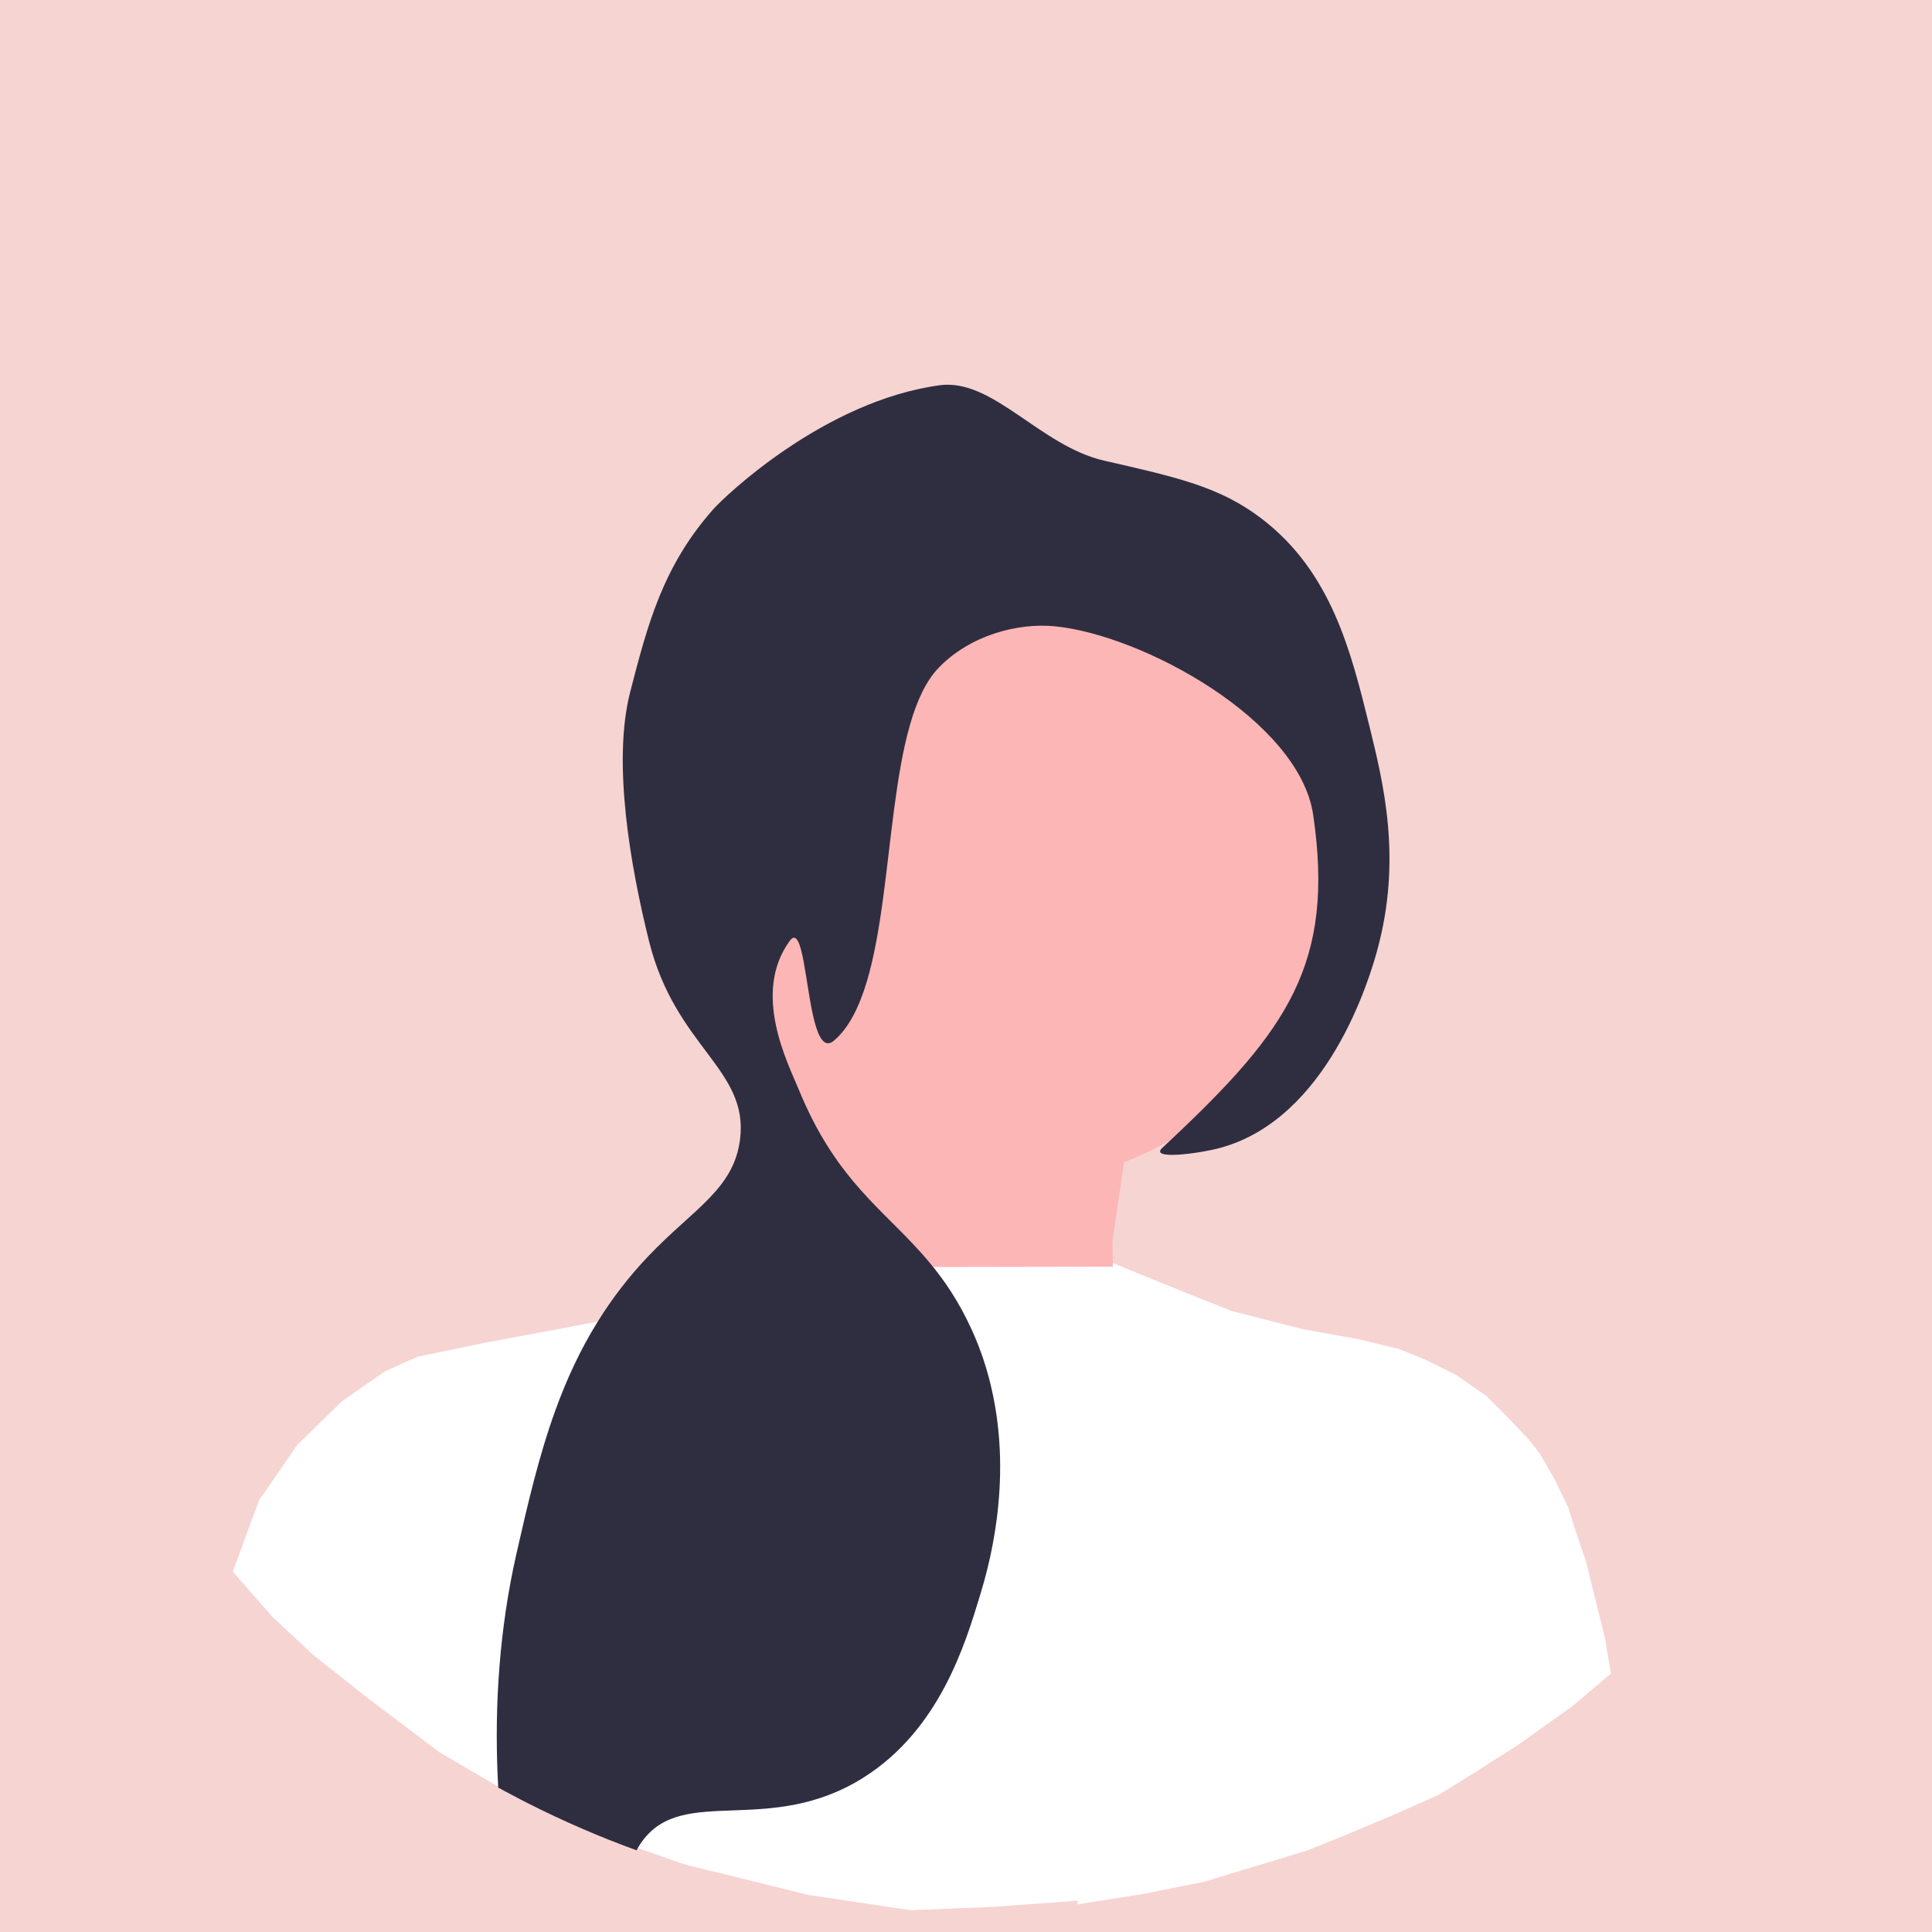<?xml version="1.0" encoding="utf-8"?>
<svg viewBox="0 0 500 500" xmlns="http://www.w3.org/2000/svg">
  <path style="stroke: rgba(0, 0, 0, 0); fill: rgb(246, 212, 210);" d="M 261.273 494.067 L 278.985 492.836 L 296.12 490.112 L 311.679 486.979 L 323.364 483.435 L 338.092 478.98 L 347.089 475.385 L 360.053 469.94 L 372.46 464.435 L 381.882 458.585 L 393.037 451.469 L 406.844 441.613 L 416.915 433.127 L 415.349 423.898 L 410.477 404.176 L 407.56 395.542 L 405.796 389.981 L 402.194 382.56 L 398.432 376.084 L 395.77 372.698 L 390.415 367.013 L 384.709 361.278 L 376.627 355.719 L 368.804 351.851 L 361.966 349.094 L 351.147 346.506 L 337.109 343.976 L 318.815 339.299 L 308.769 335.314 L 286.973 326.482 L 285.537 323.827 L 218.83 118.898 L 219.557 -7.014 L 500.706 -13.405 L 503.311 519.12 L 251.246 535.188 L 261.273 494.067 Z"/>
  <path style="fill: rgb(246, 212, 210); stroke: rgba(0, 0, 0, 0);" d="M 278.949 491.883 L 257.328 493.482 L 235.66 494.361 L 209.204 490.414 L 177.155 482.496 L 150.484 473.216 L 131.542 463.89 L 113.715 453.485 L 94.89 439.239 L 81.239 428.45 L 70.588 418.539 L 60.245 406.731 L 67.046 388.26 L 76.941 373.931 L 88.548 362.606 L 99.641 354.887 L 108.033 351.122 L 125.347 347.534 L 145.953 343.69 L 155.745 341.818 L 216.301 303.811 L 260.528 -6.764 L -12.95 -5.028 L -9.795 522.295 L 275.974 534.537 L 278.949 491.883 Z"/>
  <polygon points="287.909 321.038 293.675 282.155 212.444 249.061 205.765 327.961 288.014 327.823" style="fill: rgb(252, 182, 182);"/>
  <path d="M 363.28 468.524 C 356.306 471.924 349.199 474.994 341.986 477.717 C 327.559 483.176 312.667 487.295 297.39 490.045 C 282.459 492.741 267.129 494.109 251.799 494.109 C 231.089 494.109 210.498 491.625 190.585 486.71 C 182.787 484.797 174.923 482.46 167.192 479.735 C 166.381 479.444 165.558 479.152 164.747 478.858 C 155.156 475.379 145.724 471.3 136.651 466.691 C 135.429 466.08 134.207 465.455 132.985 464.791 C 131.63 464.1 130.288 463.37 128.933 462.612 C 127.206 461.669 125.492 460.686 123.778 459.69 C 118.04 456.369 112.394 452.782 107.001 449.049 L 106.642 448.811 C 106.323 448.585 106.004 448.372 105.699 448.146 C 105.898 447.097 106.084 446.139 106.257 445.29 C 106.921 441.956 107.359 440.123 107.359 440.123 L 143.731 364.986 L 153.867 344.051 L 158.809 342.018 L 196.138 326.675 L 287.374 326.675 L 316.161 338.577 C 316.161 338.577 316.307 339.122 316.599 340.172 C 319.469 350.467 336.207 408.918 362.178 466.106 C 362.536 466.903 362.908 467.713 363.28 468.524 L 363.28 468.524 L 363.28 468.524 Z" class="color-change" style="fill: rgba(168, 33, 48, 0);"/>
  <circle cx="261.113" cy="223.498" r="82.836" style="fill: rgb(252, 182, 182);"/>
  <path d="M 158.954 341.305 L 158.812 342.017 L 133.557 462.094 L 133.338 463.14 L 132.986 464.794 C 131.627 464.1 130.287 463.368 128.937 462.617 C 127.207 461.666 125.497 460.687 123.776 459.689 C 118.045 456.372 112.399 452.779 107 449.053 L 106.639 448.806 C 106.325 448.588 106.002 448.369 105.698 448.15 C 101.572 445.27 97.552 442.267 93.626 439.168 C 93.598 439.149 93.579 439.13 93.55 439.102 C 86.545 433.456 79.797 427.382 73.343 420.928 C 69.179 416.765 65.178 412.478 61.347 408.077 L 61.927 405.644 L 61.984 405.397 L 62.707 402.298 C 69.132 375.161 90.87 354.336 118.254 349.089 L 154.639 342.122 L 158.954 341.305 L 158.954 341.305 Z" class="color-change" style="fill: rgba(168, 33, 48, 0);"/>
  <path d="M 416.935 433.413 C 406.215 442.54 394.724 450.803 382.595 458.056 C 381.413 458.774 380.204 459.477 378.995 460.181 C 373.841 463.157 368.594 465.934 363.28 468.524 C 356.306 471.924 349.199 474.994 341.986 477.717 L 341.428 475.086 L 312.906 339.467 L 316.599 340.172 L 353.61 347.265 C 380.988 352.513 402.735 373.342 409.151 400.481 L 416.231 430.464 L 416.935 433.413 L 416.935 433.413 L 416.935 433.413 Z" class="color-change" style="fill: rgba(168, 33, 48, 0);"/>
  <path d="M 356.505 245.641 C 354.353 253.665 343.527 289.519 315.802 297.064 C 310.356 298.552 297.364 300.266 300.805 297.064 C 301.588 296.334 302.345 295.616 303.103 294.912 C 333.191 266.617 345.466 249.321 339.86 210.929 C 336.3 186.486 295.757 164.288 272.947 162.082 C 263.329 161.154 251.055 164.407 242.952 172.79 C 229.574 186.605 231.779 229.01 224.367 253.918 C 222.374 260.586 219.704 266.006 215.865 269.287 C 213.474 271.332 211.946 268.729 210.817 264.465 C 208.413 255.404 207.788 238.813 204.374 243.502 C 194.504 257.092 203.909 275.105 206.752 282.053 C 207.337 283.475 207.934 284.842 208.532 286.145 L 208.532 286.158 C 208.877 286.901 209.236 287.646 209.582 288.35 L 209.582 288.363 C 219.066 307.704 230.464 314.625 240.507 326.675 C 244.453 331.39 248.186 336.877 251.52 344.21 C 253.805 349.232 255.452 354.28 256.581 359.234 C 262.333 384.076 255.505 406.646 253.659 412.784 C 249.793 425.563 243.151 447.521 223.663 459.915 C 199.193 475.485 176.863 461.763 166.182 476.548 C 166.049 476.72 165.929 476.893 165.81 477.065 C 165.411 477.664 165.053 478.262 164.747 478.858 C 155.156 475.379 145.724 471.3 136.651 466.691 C 135.429 466.08 134.207 465.455 132.985 464.791 C 131.63 464.1 130.288 463.37 128.933 462.612 C 128.88 461.576 128.827 460.541 128.787 459.491 C 128.003 441.517 129.185 421.763 133.662 402.063 C 136.531 389.483 139.374 377.008 143.731 364.986 C 146.574 357.149 150.055 349.497 154.638 342.124 C 158.305 336.199 162.661 330.447 167.949 324.921 C 179.559 312.792 189.881 307.732 191.515 294.925 C 193.853 276.646 174.817 271.147 167.949 243.502 C 163.26 224.599 158.357 197.353 163.113 178.994 C 167.603 161.645 171.509 146.594 184.541 131.848 C 187.676 128.314 213.408 103.738 243.217 99.7 C 256.953 97.854 269.201 115.442 285.807 119.228 C 304.896 123.572 315.829 126.057 326.509 134.226 C 344.563 148.015 349.65 168.632 354.366 187.788 C 358.06 202.773 362.842 222.155 356.505 245.641 L 356.505 245.641 L 356.505 245.641 Z" fill="#2f2e41"/>
</svg>